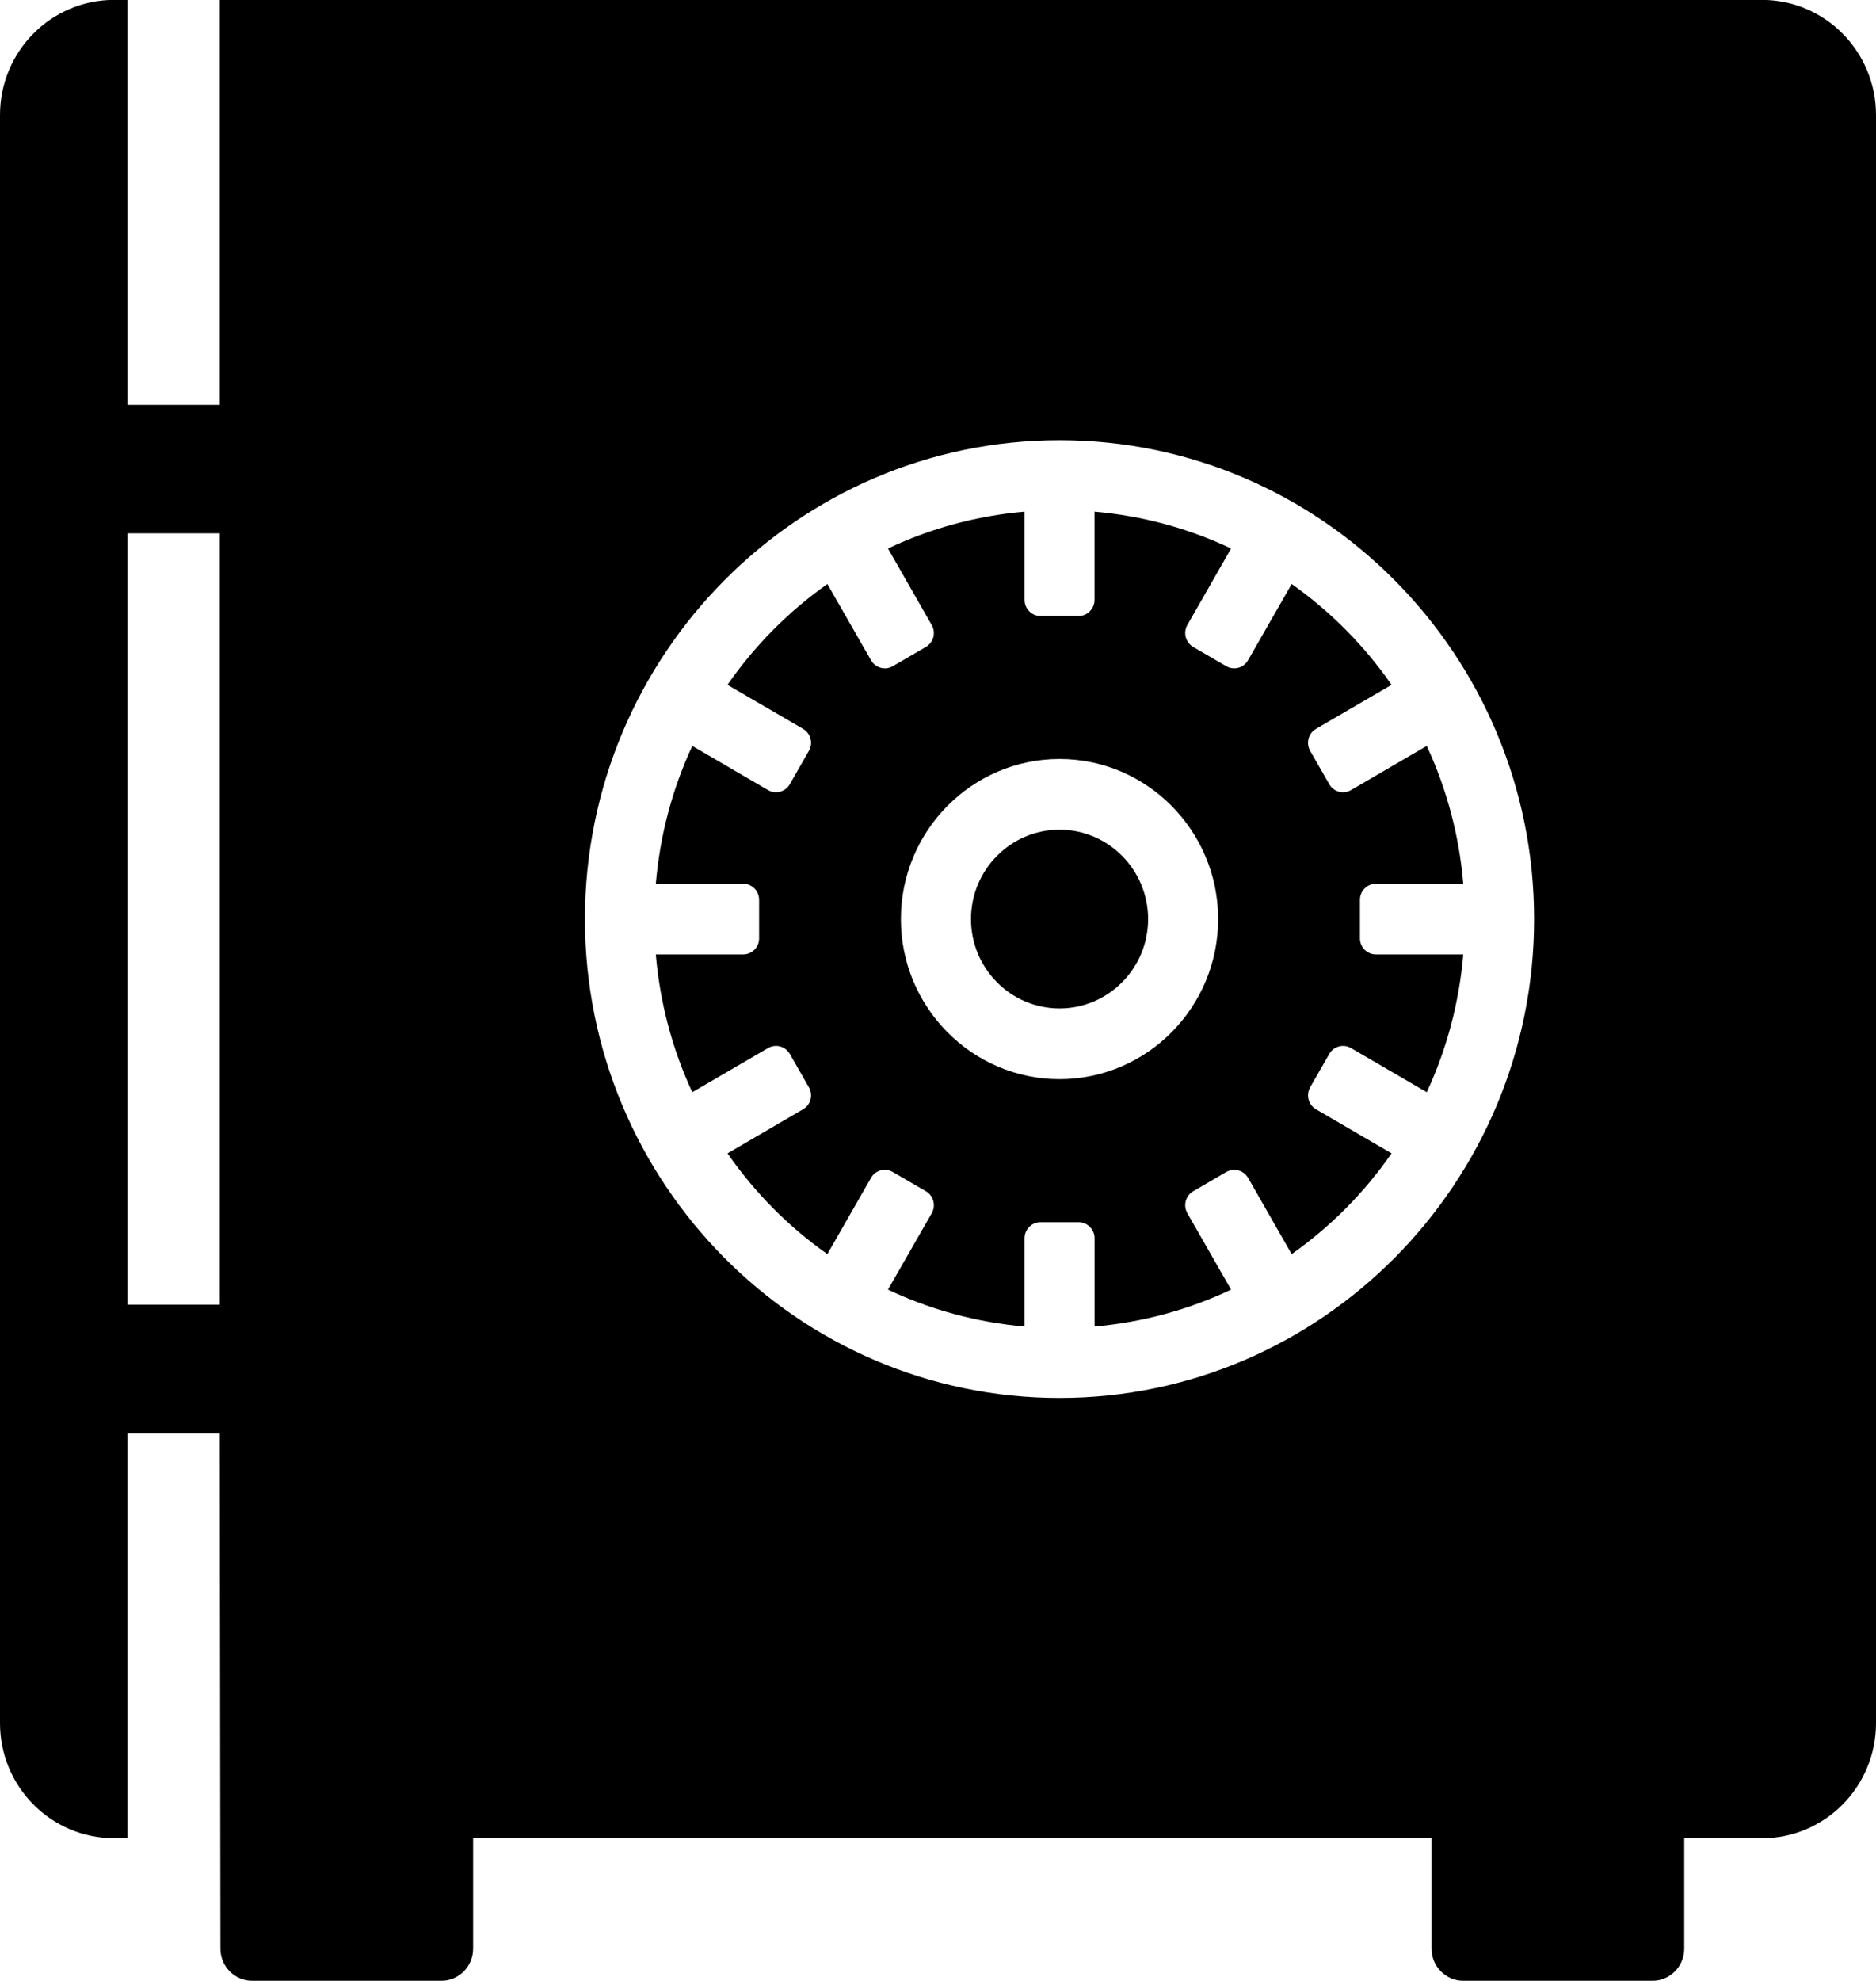 <svg xmlns="http://www.w3.org/2000/svg" xmlns:xlink="http://www.w3.org/1999/xlink" preserveAspectRatio="xMidYMid" width="36" height="38" viewBox="0 0 36 38">
  <defs>
    <style>
      .cls-1 {
        fill: #000;
        filter: url(#color-overlay-1);
        fill-rule: evenodd;
      }
    </style>

    <filter id="color-overlay-1" filterUnits="userSpaceOnUse">
      <feFlood flood-color="#00e0ff"/>
      <feComposite operator="in" in2="SourceGraphic"/>
      <feBlend in2="SourceGraphic" result="solidFill"/>
    </filter>
  </defs>
  <path d="M33.812,35.263 L32.320,35.263 L32.320,37.382 C32.320,37.722 32.046,37.999 31.709,37.999 L28.083,37.999 C27.745,37.999 27.471,37.722 27.471,37.382 L27.471,35.263 L9.079,35.263 L9.079,37.382 C9.079,37.722 8.805,37.999 8.468,37.999 L4.841,37.999 C4.504,37.999 4.230,37.722 4.230,37.382 L4.217,27.496 L2.445,27.496 L2.445,35.262 L2.188,35.262 C0.980,35.262 -0.000,34.274 -0.000,33.055 L-0.000,2.206 C-0.000,0.987 0.980,-0.002 2.188,-0.002 L2.445,-0.002 L2.445,7.765 L4.217,7.765 L4.217,-0.002 L33.812,-0.002 C35.020,-0.002 36.000,0.987 36.000,2.206 L36.000,33.055 C36.000,34.274 35.020,35.263 33.812,35.263 ZM4.217,10.232 L2.445,10.232 L2.445,25.029 L4.217,25.029 L4.217,10.232 ZM20.332,8.444 C15.310,8.444 11.225,12.565 11.225,17.631 C11.225,22.696 15.310,26.817 20.332,26.817 C25.354,26.817 29.439,22.696 29.439,17.631 C29.439,12.565 25.354,8.444 20.332,8.444 ZM25.508,20.218 L25.141,20.859 C25.101,20.930 25.090,21.014 25.111,21.092 C25.132,21.171 25.183,21.239 25.253,21.279 L26.704,22.125 C26.180,22.880 25.535,23.529 24.787,24.058 L23.950,22.594 C23.909,22.524 23.842,22.473 23.764,22.451 C23.686,22.430 23.602,22.441 23.532,22.482 L22.897,22.852 C22.751,22.936 22.701,23.125 22.785,23.273 L23.624,24.739 C22.800,25.129 21.920,25.366 21.005,25.447 L21.005,23.755 C21.005,23.584 20.868,23.446 20.699,23.446 L19.966,23.446 C19.797,23.446 19.660,23.584 19.660,23.755 L19.660,25.447 C18.745,25.366 17.864,25.129 17.040,24.739 L17.880,23.273 C17.920,23.202 17.931,23.118 17.910,23.039 C17.889,22.960 17.838,22.892 17.768,22.852 L17.132,22.482 C16.986,22.396 16.799,22.447 16.715,22.594 L15.877,24.058 C15.129,23.530 14.485,22.880 13.961,22.125 L15.411,21.279 C15.482,21.239 15.533,21.172 15.554,21.092 C15.575,21.014 15.564,20.930 15.523,20.859 L15.157,20.218 C15.072,20.071 14.885,20.020 14.739,20.105 L13.285,20.952 C12.899,20.121 12.664,19.232 12.585,18.309 L14.262,18.309 C14.431,18.309 14.567,18.171 14.567,18.001 L14.567,17.261 C14.567,17.090 14.431,16.953 14.262,16.953 L12.585,16.953 C12.664,16.029 12.899,15.141 13.285,14.309 L14.739,15.157 C14.809,15.198 14.893,15.208 14.971,15.187 C15.049,15.166 15.116,15.114 15.157,15.043 L15.523,14.403 C15.608,14.255 15.557,14.067 15.411,13.982 L13.960,13.137 C14.485,12.382 15.129,11.732 15.877,11.203 L16.715,12.666 C16.799,12.814 16.986,12.865 17.132,12.780 L17.767,12.410 C17.838,12.368 17.889,12.301 17.910,12.223 C17.931,12.143 17.920,12.059 17.879,11.989 L17.040,10.522 C17.864,10.132 18.745,9.895 19.660,9.815 L19.660,11.507 C19.660,11.677 19.797,11.816 19.965,11.816 L20.699,11.816 C20.868,11.816 21.004,11.677 21.004,11.507 L21.004,9.815 C21.920,9.895 22.800,10.132 23.624,10.522 L22.785,11.989 C22.701,12.135 22.751,12.324 22.897,12.410 L23.532,12.780 C23.602,12.821 23.686,12.831 23.764,12.810 C23.842,12.789 23.909,12.737 23.949,12.666 L24.787,11.203 C25.535,11.732 26.179,12.382 26.704,13.137 L25.253,13.982 C25.107,14.067 25.057,14.255 25.141,14.403 L25.508,15.043 C25.548,15.114 25.615,15.166 25.693,15.187 C25.771,15.208 25.855,15.198 25.925,15.157 L27.379,14.309 C27.765,15.141 28.001,16.029 28.080,16.953 L26.403,16.953 C26.234,16.953 26.097,17.090 26.097,17.261 L26.097,18.001 C26.097,18.171 26.234,18.309 26.403,18.309 L28.080,18.309 C28.001,19.232 27.765,20.121 27.379,20.952 L25.925,20.105 C25.779,20.020 25.592,20.071 25.508,20.218 ZM20.332,14.560 C18.654,14.560 17.288,15.937 17.288,17.631 C17.288,19.323 18.654,20.702 20.332,20.702 C22.011,20.702 23.376,19.323 23.376,17.631 C23.376,15.938 22.011,14.560 20.332,14.560 ZM20.332,19.345 C19.395,19.345 18.633,18.576 18.633,17.631 C18.633,16.685 19.395,15.916 20.332,15.916 C21.269,15.916 22.032,16.685 22.032,17.631 C22.032,18.576 21.269,19.345 20.332,19.345 Z" class="cls-1"/>
</svg>
